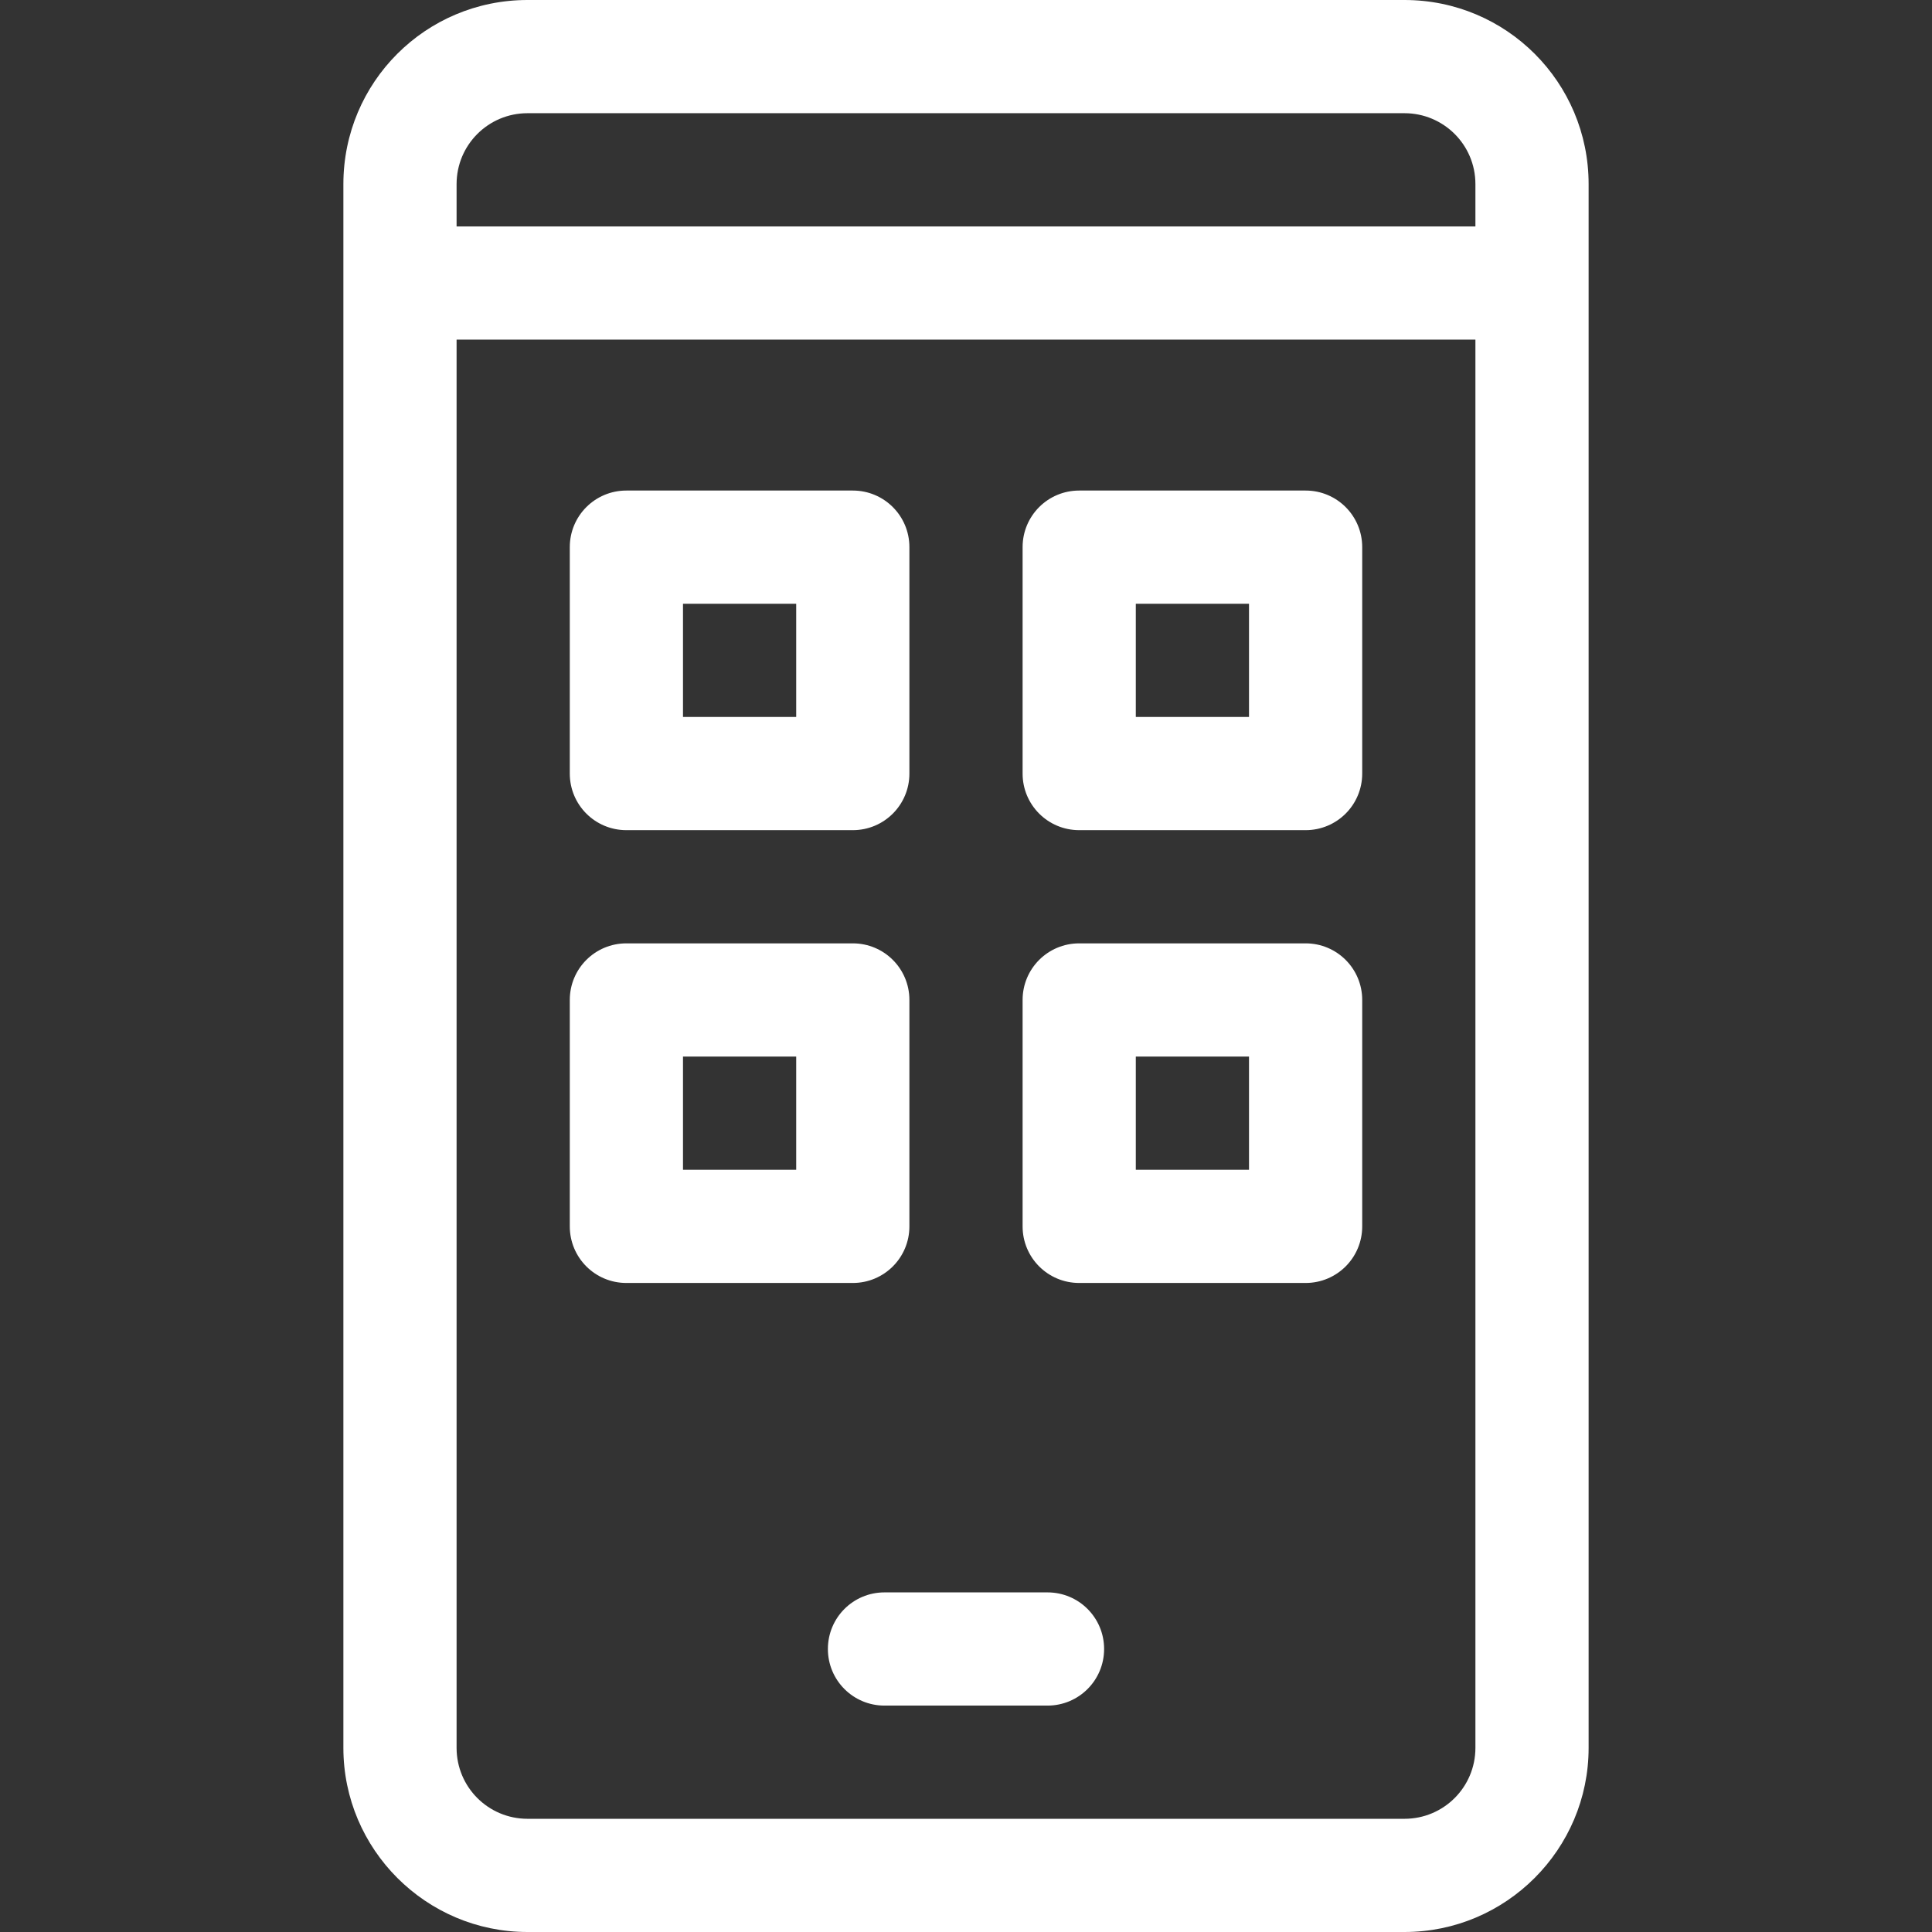 <?xml version="1.0" encoding="utf-8"?>
<!-- Generator: Adobe Illustrator 24.1.0, SVG Export Plug-In . SVG Version: 6.00 Build 0)  -->
<svg version="1.1" id="Layer_1" xmlns="http://www.w3.org/2000/svg" xmlns:xlink="http://www.w3.org/1999/xlink" x="0px" y="0px"
	 viewBox="0 0 512 512" style="enable-background:new 0 0 512 512;" xml:space="preserve">
<rect x="0" y="0" width="512" height="512" fill="#333333" stroke="none"/>
<style type="text/css">
	.st0{fill:#FFFFFF;}
</style>
<g>
	<path class="st0" d="M372.2,0H139.8C112.8,0,91,21.8,91,48.8v414.4c0,26.9,21.9,48.8,48.8,48.8h232.4c26.9,0,48.8-21.9,48.8-48.8
		c0-6.7,0-407.7,0-414.4C421,21.8,399.2,0,372.2,0L372.2,0z M121,48.8c0-10.4,8.4-18.8,18.8-18.8h232.4c10.3,0,18.8,8.3,18.8,18.8
		V60H121L121,48.8z M372.2,482H139.8c-10.4,0-18.8-8.4-18.8-18.8V90h270v373.2C391,473.6,382.6,482,372.2,482z"/>
	<path class="st0" d="M166,220h60c8.3,0,15-6.7,15-15v-60c0-8.3-6.7-15-15-15h-60c-8.3,0-15,6.7-15,15v60
		C151,213.3,157.7,220,166,220z M181,160h30v30h-30V160z"/>
	<path class="st0" d="M241,325v-60c0-8.3-6.7-15-15-15h-60c-8.3,0-15,6.7-15,15v60c0,8.3,6.7,15,15,15h60
		C234.3,340,241,333.3,241,325z M211,310h-30v-30h30V310z"/>
	<path class="st0" d="M346,250h-60c-8.3,0-15,6.7-15,15v60c0,8.3,6.7,15,15,15h60c8.3,0,15-6.7,15-15v-60
		C361,256.7,354.3,250,346,250z M331,310h-30v-30h30V310z"/>
	<path class="st0" d="M346,130h-60c-8.3,0-15,6.7-15,15v60c0,8.3,6.7,15,15,15h60c8.3,0,15-6.7,15-15v-60
		C361,136.7,354.3,130,346,130z M331,190h-30v-30h30V190z"/>
	<path class="st0" d="M277.6,422h-43.2c-8.3,0-15,6.7-15,15s6.7,15,15,15h43.2c8.3,0,15-6.7,15-15S285.9,422,277.6,422z"/>
</g>
</svg>
